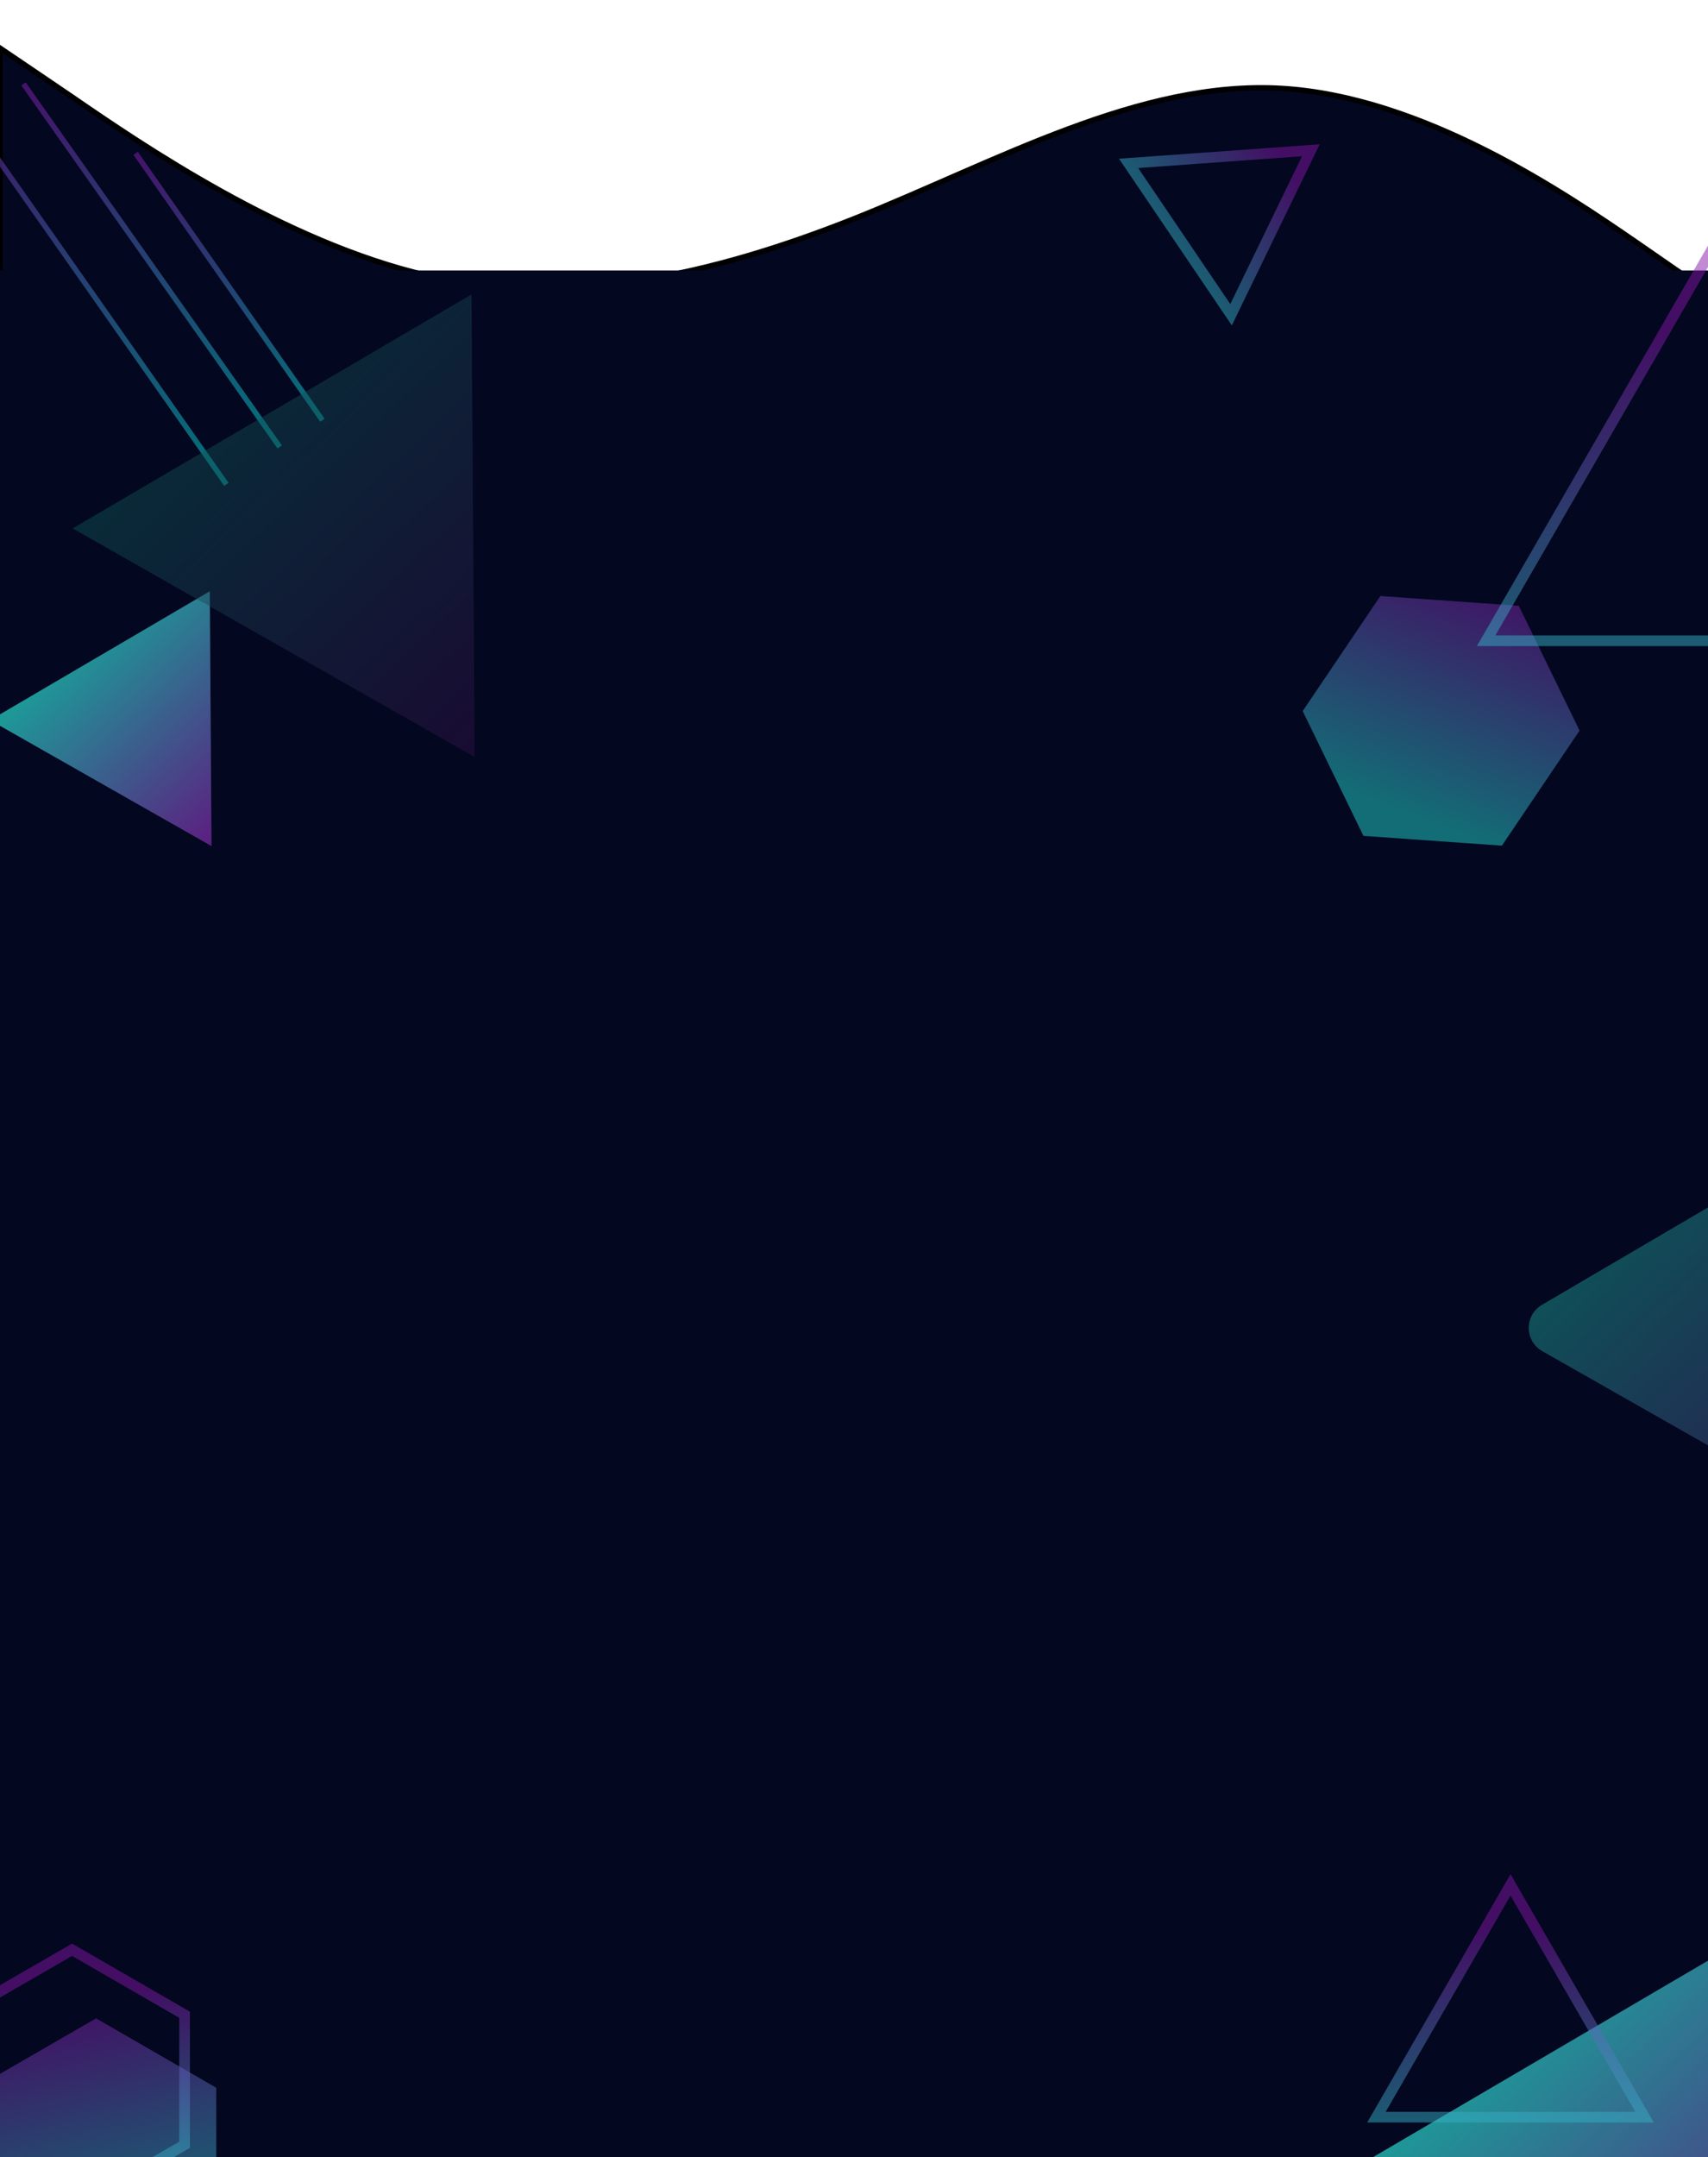 <svg width="320" height="404" viewBox="0 0 320 404" fill="none" xmlns="http://www.w3.org/2000/svg">
<g filter="url(#filter0_d_62_4604)">
<g filter="url(#filter1_d_62_4604)">
<path fill-rule="evenodd" clip-rule="evenodd" d="M0 5L13.427 14.094C26.65 23.187 53.299 41.374 79.949 47.565C106.599 53.563 133.249 47.565 160.102 36.924C186.751 26.283 213.401 10.998 240.051 12.546C266.701 14.094 293.35 32.28 306.573 41.374L320 50.66V68.847H306.573C293.35 68.847 266.701 68.847 240.051 68.847C213.401 68.847 186.751 68.847 160.102 68.847C133.249 68.847 106.599 68.847 79.949 68.847C53.299 68.847 26.65 68.847 13.427 68.847H0V5Z" fill="#030720"/>
<path fill-rule="evenodd" clip-rule="evenodd" d="M0 5L13.427 14.094C26.65 23.187 53.299 41.374 79.949 47.565C106.599 53.563 133.249 47.565 160.102 36.924C186.751 26.283 213.401 10.998 240.051 12.546C266.701 14.094 293.35 32.28 306.573 41.374L320 50.66V68.847H306.573C293.35 68.847 266.701 68.847 240.051 68.847C213.401 68.847 186.751 68.847 160.102 68.847C133.249 68.847 106.599 68.847 79.949 68.847C53.299 68.847 26.65 68.847 13.427 68.847H0V5Z" stroke="black"/>
</g>
<rect y="50.651" width="320" height="362.35" fill="#030720"/>
<path d="M39.621 158.449L-1.851 134.876L39.3 110.746L39.621 158.449Z" fill="url(#paint0_linear_62_4604)"/>
<path d="M39.621 158.449L-1.851 134.876L39.3 110.746L39.621 158.449Z" fill="black" fill-opacity="0.25"/>
<path d="M356.656 282.895C356.682 286.744 352.532 289.177 349.185 287.275L288.953 253.04C285.607 251.138 285.575 246.327 288.895 244.38L348.66 209.335C351.98 207.388 356.163 209.766 356.189 213.614L356.656 282.895Z" fill="url(#paint1_linear_62_4604)" fill-opacity="0.5"/>
<path d="M356.656 282.895C356.682 286.744 352.532 289.177 349.185 287.275L288.953 253.04C285.607 251.138 285.575 246.327 288.895 244.38L348.66 209.335C351.98 207.388 356.163 209.766 356.189 213.614L356.656 282.895Z" fill="black" fill-opacity="0.25"/>
<path d="M322.714 452.555L247.424 409.761L322.131 365.955L322.714 452.555Z" fill="url(#paint2_linear_62_4604)"/>
<path d="M322.714 452.555L247.424 409.761L322.131 365.955L322.714 452.555Z" fill="black" fill-opacity="0.25"/>
<path d="M211.445 30.597L245.592 28.142L230.645 58.942L211.445 30.597Z" stroke="url(#paint3_linear_62_4604)" stroke-opacity="0.5" stroke-width="2"/>
<line x1="4.408" y1="15.712" x2="52.408" y2="83.712" stroke="url(#paint4_linear_62_4604)" stroke-opacity="0.5"/>
<line x1="-9.591" y1="16.713" x2="42.409" y2="90.713" stroke="url(#paint5_linear_62_4604)" stroke-opacity="0.5"/>
<line x1="25.41" y1="28.714" x2="60.41" y2="78.714" stroke="url(#paint6_linear_62_4604)" stroke-opacity="0.5"/>
<path d="M88.917 141.758L13.627 98.963L88.333 55.157L88.917 141.758Z" fill="url(#paint7_linear_62_4604)" fill-opacity="0.25"/>
<path d="M88.917 141.758L13.627 98.963L88.333 55.157L88.917 141.758Z" fill="black" fill-opacity="0.25"/>
<path d="M257.885 396.5L283 353L308.115 396.5H257.885Z" stroke="url(#paint8_linear_62_4604)" stroke-opacity="0.5" stroke-width="2"/>
<path d="M-7.584 377.328L13.5 365.155L34.584 377.328V401.673L13.5 413.846L-7.584 401.673V377.328Z" stroke="url(#paint9_linear_62_4604)" stroke-opacity="0.5" stroke-width="2"/>
<path d="M284.551 113.453L295.936 136.828L281.385 158.375L255.449 156.548L244.064 133.173L258.615 111.626L284.551 113.453Z" fill="url(#paint10_linear_62_4604)" fill-opacity="0.5"/>
<path d="M278.431 120L320 48.001L361.569 120H278.431Z" stroke="url(#paint11_linear_62_4604)" stroke-opacity="0.5" stroke-width="2"/>
<path d="M18 378L40.517 391V417L18 430L-4.517 417V391L18 378Z" fill="url(#paint12_linear_62_4604)" fill-opacity="0.5"/>
</g>
<defs>
<filter id="filter0_d_62_4604" x="-15" y="0" width="383.301" height="457.555" filterUnits="userSpaceOnUse" color-interpolation-filters="sRGB">
<feFlood flood-opacity="0" result="BackgroundImageFix"/>
<feColorMatrix in="SourceAlpha" type="matrix" values="0 0 0 0 0 0 0 0 0 0 0 0 0 0 0 0 0 0 127 0" result="hardAlpha"/>
<feOffset/>
<feGaussianBlur stdDeviation="2.5"/>
<feComposite in2="hardAlpha" operator="out"/>
<feColorMatrix type="matrix" values="0 0 0 0 0 0 0 0 0 0 0 0 0 0 0 0 0 0 0.25 0"/>
<feBlend mode="normal" in2="BackgroundImageFix" result="effect1_dropShadow_62_4604"/>
<feBlend mode="normal" in="SourceGraphic" in2="effect1_dropShadow_62_4604" result="shape"/>
</filter>
<filter id="filter1_d_62_4604" x="-4" y="5" width="328" height="71.847" filterUnits="userSpaceOnUse" color-interpolation-filters="sRGB">
<feFlood flood-opacity="0" result="BackgroundImageFix"/>
<feColorMatrix in="SourceAlpha" type="matrix" values="0 0 0 0 0 0 0 0 0 0 0 0 0 0 0 0 0 0 127 0" result="hardAlpha"/>
<feOffset dy="4"/>
<feGaussianBlur stdDeviation="2"/>
<feComposite in2="hardAlpha" operator="out"/>
<feColorMatrix type="matrix" values="0 0 0 0 0 0 0 0 0 0 0 0 0 0 0 0 0 0 0.25 0"/>
<feBlend mode="normal" in2="BackgroundImageFix" result="effect1_dropShadow_62_4604"/>
<feBlend mode="normal" in="SourceGraphic" in2="effect1_dropShadow_62_4604" result="shape"/>
</filter>
<linearGradient id="paint0_linear_62_4604" x1="5.16" y1="126.903" x2="40.688" y2="164.34" gradientUnits="userSpaceOnUse">
<stop stop-color="#23D4CC"/>
<stop offset="1" stop-color="#8515A8"/>
</linearGradient>
<linearGradient id="paint1_linear_62_4604" x1="294.152" y1="234.285" x2="358.65" y2="302.249" gradientUnits="userSpaceOnUse">
<stop stop-color="#23D4CC"/>
<stop offset="1" stop-color="#8515A8"/>
</linearGradient>
<linearGradient id="paint2_linear_62_4604" x1="260.152" y1="395.286" x2="324.65" y2="463.25" gradientUnits="userSpaceOnUse">
<stop stop-color="#23D4CC"/>
<stop offset="1" stop-color="#8515A8"/>
</linearGradient>
<linearGradient id="paint3_linear_62_4604" x1="247.248" y1="27.021" x2="211.207" y2="51.433" gradientUnits="userSpaceOnUse">
<stop offset="0.161" stop-color="#8515A8"/>
<stop offset="0.875" stop-color="#23D4CC"/>
</linearGradient>
<linearGradient id="paint4_linear_62_4604" x1="4.195" y1="10.793" x2="52.404" y2="83.734" gradientUnits="userSpaceOnUse">
<stop stop-color="#8F15B3"/>
<stop offset="1" stop-color="#01DED4"/>
</linearGradient>
<linearGradient id="paint5_linear_62_4604" x1="-10" y1="11.501" x2="42" y2="91.001" gradientUnits="userSpaceOnUse">
<stop stop-color="#8F15B3"/>
<stop offset="1" stop-color="#01DED4"/>
</linearGradient>
<linearGradient id="paint6_linear_62_4604" x1="25.849" y1="24.699" x2="61.432" y2="78.045" gradientUnits="userSpaceOnUse">
<stop stop-color="#8F15B3"/>
<stop offset="1" stop-color="#01DED4"/>
</linearGradient>
<linearGradient id="paint7_linear_62_4604" x1="26.355" y1="84.489" x2="90.853" y2="152.453" gradientUnits="userSpaceOnUse">
<stop stop-color="#23D4CC"/>
<stop offset="1" stop-color="#8515A8"/>
</linearGradient>
<linearGradient id="paint8_linear_62_4604" x1="283" y1="351" x2="283" y2="413" gradientUnits="userSpaceOnUse">
<stop offset="0.161" stop-color="#8515A8"/>
<stop offset="0.875" stop-color="#23D4CC"/>
</linearGradient>
<linearGradient id="paint9_linear_62_4604" x1="13.5" y1="364" x2="13.5" y2="415" gradientUnits="userSpaceOnUse">
<stop offset="0.161" stop-color="#8515A8"/>
<stop offset="0.875" stop-color="#23D4CC"/>
</linearGradient>
<linearGradient id="paint10_linear_62_4604" x1="271.738" y1="155.656" x2="289.132" y2="110.144" gradientUnits="userSpaceOnUse">
<stop stop-color="#23D4CC"/>
<stop offset="1" stop-color="#8515A8"/>
</linearGradient>
<linearGradient id="paint11_linear_62_4604" x1="320" y1="46.001" x2="320" y2="146" gradientUnits="userSpaceOnUse">
<stop offset="0.161" stop-color="#8515A8"/>
<stop offset="0.875" stop-color="#23D4CC"/>
</linearGradient>
<linearGradient id="paint12_linear_62_4604" x1="31" y1="420.146" x2="19.945" y2="372.694" gradientUnits="userSpaceOnUse">
<stop stop-color="#23D4CC"/>
<stop offset="1" stop-color="#8515A8"/>
</linearGradient>
</defs>
</svg>
